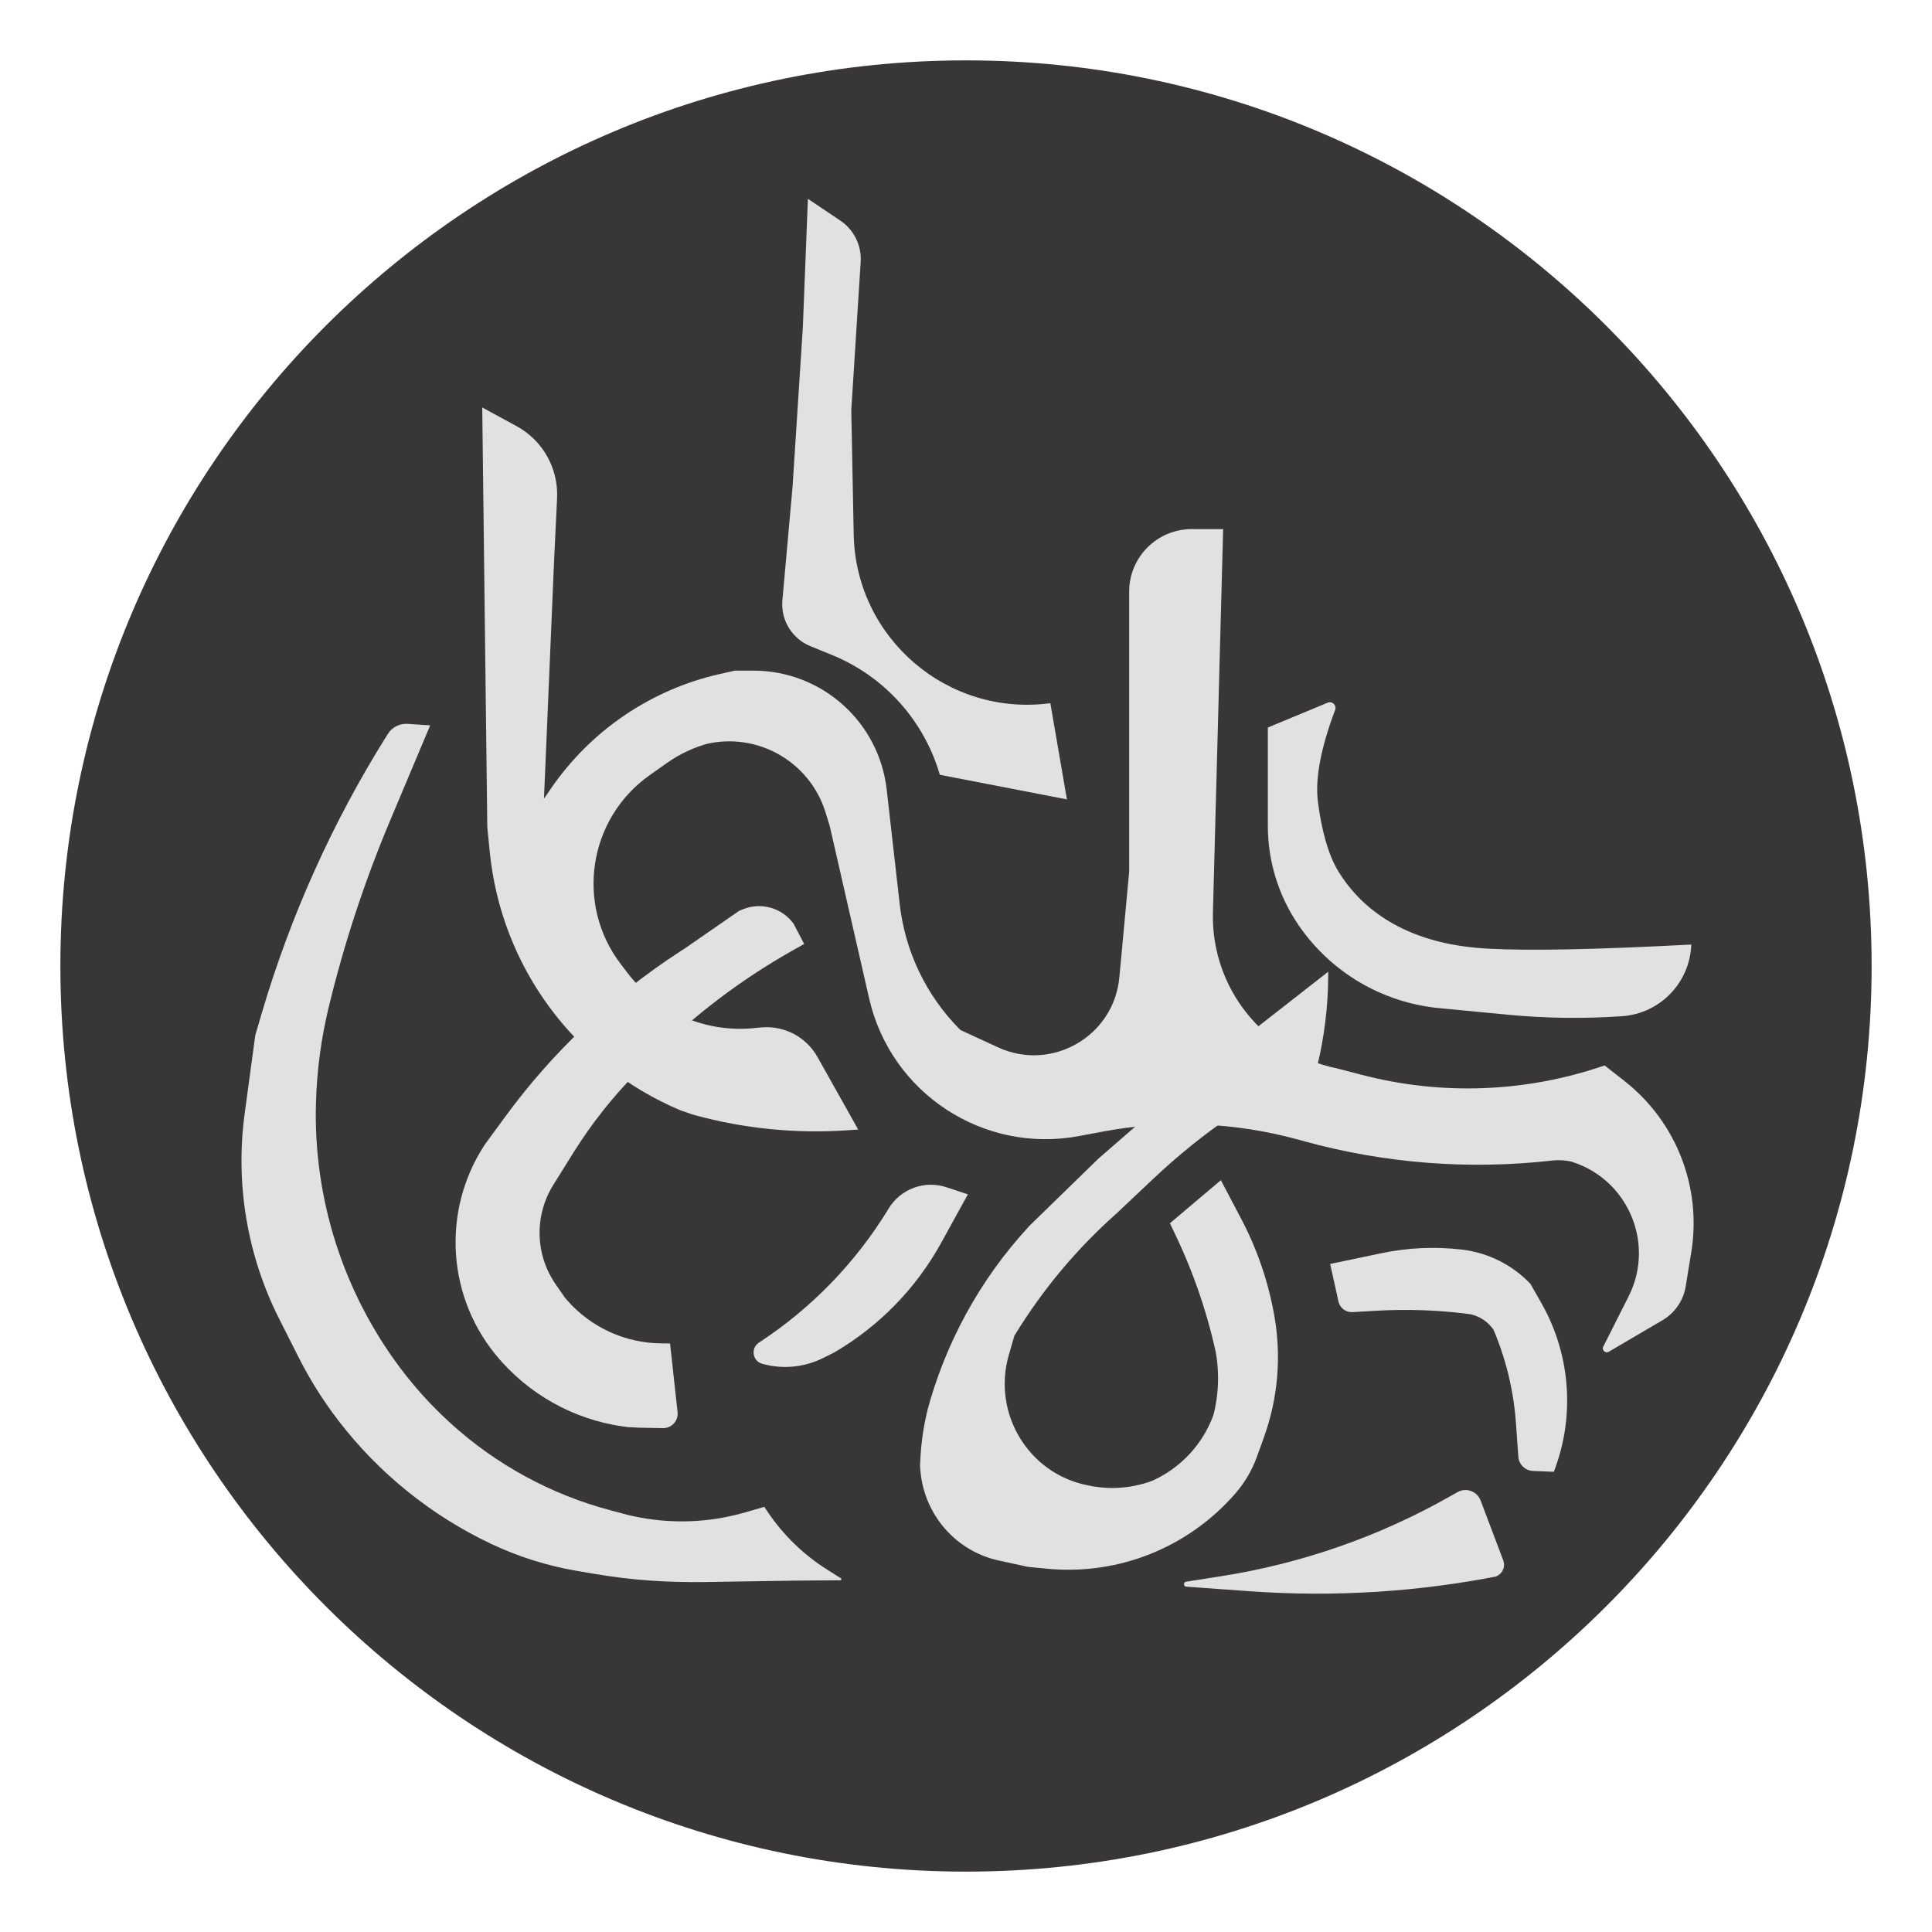 <?xml version="1.0" encoding="UTF-8" standalone="no"?>
<!DOCTYPE svg PUBLIC "-//W3C//DTD SVG 1.1//EN" "http://www.w3.org/Graphics/SVG/1.1/DTD/svg11.dtd">
<svg version="1.1" xmlns="http://www.w3.org/2000/svg" xmlns:xlink="http://www.w3.org/1999/xlink" preserveAspectRatio="xMidYMid meet" viewBox="0 0 640 640" width="512" height="512"><defs><path d="M620 320C620 485.57 485.57 620 320 620C154.43 620 20 485.57 20 320C20 154.43 154.43 20 320 20C485.57 20 620 154.43 620 320Z" id="bdpTNCho"></path><path d="M538.21 358.16C537.32 357.46 535.1 355.72 531.56 352.94C531.56 352.94 531.56 352.94 531.56 352.94C505.66 361.88 477.69 362.98 451.17 356.07C450.05 355.78 447.25 355.06 442.77 353.89C442.77 353.89 442.77 353.89 442.77 353.89C418.4 348.87 401.14 327.11 401.8 302.24C402.25 285.31 403.38 242.99 405.18 175.27C399.63 175.27 396.16 175.27 394.77 175.27C383.32 175.27 374.05 184.55 374.05 195.99C374.05 208.37 374.05 239.31 374.05 288.83C372.31 307.46 371.24 319.1 370.8 323.76C368.99 343.28 348.42 355.15 330.62 346.95C328.12 345.8 328.26 345.86 318.56 341.39C318.29 341.27 318.04 341.09 317.83 340.88C314.43 337.44 317.9 340.95 317.83 340.88C306.79 329.71 299.82 315.14 298.04 299.52C296.29 284.05 295.14 273.97 293.73 261.55C291.18 239.11 272.2 222.16 249.61 222.16C248.79 222.16 246.71 222.16 243.39 222.16C240.75 222.75 239.09 223.13 238.42 223.28C215.73 228.41 195.81 241.9 182.61 261.06C182.29 261.53 181.49 262.69 180.2 264.56C180.54 256.66 183.22 193.43 183.56 185.53C184.09 174.6 184.41 167.77 184.54 165.04C185.01 155.16 179.8 145.89 171.13 141.17C169.6 140.34 165.82 138.28 159.75 134.98C159.91 148.87 161.25 260.04 161.42 273.93C161.85 278.31 162.12 281.05 162.23 282.15C165.99 320.13 190.23 353 225.41 367.81C225.83 367.98 214 363 225.41 367.81C225.41 367.81 229.72 369.29 229.72 369.29C234.77 370.66 229.69 369.28 230.24 369.43C246.62 373.89 263.65 375.58 280.58 374.43C281.08 374.4 282.32 374.31 284.29 374.18C277.1 361.36 272.6 353.35 270.8 350.14C266.81 343.03 258.79 339.19 250.74 340.53C245.61 341.39 255.19 339.78 252.95 340.16C235.85 343.03 218.57 336.22 208.01 322.47C201.98 314.61 209.59 324.53 205.71 319.46C190.51 299.67 194.83 271.2 215.21 256.79C217.67 255.05 212.34 258.82 220.96 252.73C225.3 249.66 230.16 247.41 235.3 246.11C241.07 244.65 232.18 246.9 233.35 246.61C250.6 242.23 268.25 252.16 273.48 269.16C273.66 269.77 274.13 271.27 274.87 273.67C281.83 304.12 286.18 323.15 287.92 330.76C295.1 362.19 325.84 382.31 357.51 376.32C365.6 374.8 352.29 377.31 365.17 374.88C386.74 370.81 408.96 371.72 430.13 377.53C438.59 379.86 425.25 376.19 432.07 378.07C458.75 385.4 486.59 387.57 514.09 384.46C514.82 384.38 505.77 385.4 514.09 384.46C516.49 384.19 518.91 384.36 521.25 384.97C528.44 386.85 518.87 384.35 519.16 384.42C538.73 389.52 548.61 411.38 539.5 429.44C537.42 433.55 536.32 435.73 531.1 446.09C530.52 447.24 531.8 448.43 532.92 447.79C537.77 444.93 546.43 439.86 550.75 437.32C554.84 434.91 557.64 430.82 558.41 426.15C559.9 416.9 559.64 418.51 560.26 414.76C563.75 393.29 555.3 371.61 538.21 358.16Z" id="gifgHeY3c"></path><path d="M282.8 177.05C283.47 211.39 313.9 237.5 347.94 232.94C347.94 232.94 347.94 232.94 347.94 232.94C348.31 235.06 350.14 245.69 353.43 264.81C328.17 259.92 314.14 257.2 311.33 256.66C311.33 256.66 311.33 256.66 311.33 256.66C306.11 238.67 292.95 224.05 275.61 216.97C272.12 215.55 275.37 216.88 268.45 214.05C262.35 211.56 258.59 205.39 259.18 198.83C260.32 186.04 261.67 171.01 262.54 161.29C262.54 161.29 265.95 108.49 265.95 108.49C266.18 102.8 266.73 88.6 267.63 65.86C273.36 69.71 276.94 72.13 278.38 73.09C282.89 76.12 285.45 81.32 285.11 86.75C284.7 93.3 283.66 109.67 282 135.87C282.43 157.83 282.7 171.56 282.8 177.05Z" id="aKOqsI9C4"></path><path d="M537.34 336.63C541.77 336.32 533.53 336.89 537.34 336.63C549.93 335.75 559.82 325.5 560.26 312.89C560.26 312.89 560.26 312.89 560.26 312.89C529.32 314.54 506.99 315 493.25 314.27C483.92 313.77 457.52 311.68 443.38 288.71C439.95 283.15 437.68 274.56 436.56 265.41C435.64 257.85 437.54 247.78 442.28 235.17C442.86 233.63 441.32 232.14 439.81 232.77C437.17 233.87 430.55 236.61 419.99 241C419.99 258.38 419.99 269.24 419.99 273.59C419.99 285.29 423.52 296.73 430.12 306.4C433.48 311.34 428.09 303.43 430.12 306.4C440.78 322.04 457.85 332.13 476.69 333.95C485.01 334.74 488.81 335.11 499.27 336.12C511.92 337.34 524.66 337.51 537.34 336.63Z" id="a1HuPXU3s1"></path><path d="M404.63 522.12C400.83 522.71 403.28 522.33 392.91 523.96C391.93 524.11 391.99 525.54 392.98 525.61C405.62 526.51 408.45 526.72 414.15 527.13C442.03 529.12 470.03 527.36 497.44 521.88C497.89 521.79 487.17 523.93 494.93 522.38C497.42 521.88 498.88 519.26 497.97 516.88C496.03 511.75 492.31 501.93 490.47 497.05C489.3 493.98 485.67 492.66 482.81 494.29C475.2 498.59 481.73 494.89 480.1 495.82C456.73 509.04 431.16 517.94 404.63 522.12Z" id="igADyz6C"></path><path d="M104.67 365.18C104.38 374.98 104.76 361.99 104.67 365.18C103.74 396.89 113.63 427.97 132.7 453.32C134.16 455.26 126.8 445.49 132.7 453.32C137.56 459.78 143.02 465.78 149 471.22C153.65 475.46 147.39 469.75 149.23 471.44C164.36 485.2 182.58 495.12 202.35 500.34C203.17 500.56 205.2 501.1 208.45 501.96C209.11 502.1 209.52 502.19 209.69 502.23C221.98 504.92 234.75 504.5 246.84 501C247.68 500.75 249.79 500.14 253.18 499.16C253.83 500.12 254.24 500.72 254.39 500.96C259.57 508.61 266.28 515.1 274.09 520.01C275.19 520.71 275.29 520.78 278.56 522.83C278.86 523.02 278.73 523.49 278.37 523.49C271.75 523.54 266.86 523.57 263.67 523.6C263.67 523.6 226.87 524.17 226.87 524.17C224.51 524.23 235.71 523.96 233.32 524.02C221.17 524.3 209.01 523.42 197.03 521.38C192.87 520.68 195.87 521.18 191.07 520.37C181.23 518.69 171.66 515.67 162.64 511.4C156.59 508.53 165.36 512.69 162.64 511.4C142.77 501.98 125.43 487.98 112.05 470.53C110.55 468.57 116.12 475.83 112.05 470.53C107.06 464.02 102.68 457.05 98.97 449.73C94.42 440.72 94.92 441.72 92.52 436.96C81.89 415.95 77.89 392.22 81.05 368.88C81.52 365.43 82.69 356.76 84.57 342.91C85.71 339.03 86.43 336.6 86.71 335.63C96.22 303.37 110.08 272.54 127.91 244.03C128.49 243.12 122.99 251.9 128.49 243.12C129.88 240.89 132.39 239.61 135.01 239.79C136 239.85 138.5 240.02 142.5 240.29C135.39 257.19 130.94 267.75 129.17 271.97C120.77 291.94 113.99 312.55 108.9 333.61C108.14 336.72 110.43 327.28 108.9 333.61C106.39 343.95 104.98 354.54 104.67 365.18Z" id="b1EXMOvFTf"></path><path d="M262.44 314.93C245.36 324.55 229.68 336.48 215.84 350.36C212.5 353.73 216.37 349.83 211.28 354.94C203.18 363.08 196 372.12 189.92 381.88C186.51 387.34 186.45 387.45 183.29 392.51C176.95 402.67 177.27 415.62 184.08 425.45C184.49 426.05 185.52 427.54 187.17 429.92C187.53 430.33 187.75 430.59 187.84 430.69C195.73 439.71 207.1 444.93 219.09 445.01C219.48 445.02 220.43 445.03 221.97 445.04C223.29 457.16 224.13 464.74 224.45 467.78C224.77 470.64 222.5 473.14 219.6 473.09C217.56 473.05 214.35 472.99 211.67 472.94C211.67 472.94 207.09 472.68 207.09 472.68C202.41 472.23 209.38 472.9 209.38 472.9C192.87 471.31 177.56 463.63 166.42 451.35C166.42 451.35 166.42 451.35 166.42 451.35C165.95 450.81 165.64 450.48 165.52 450.34C148.08 430.45 146.05 401.36 160.55 379.23C160.55 379.23 160.55 379.23 160.55 379.23C164.1 374.37 166.32 371.34 167.21 370.12C183.06 348.44 202.72 329.84 225.24 315.22C225.47 315.07 226.07 314.69 227.01 314.07C228.8 312.84 243.08 302.95 244.87 301.71C245.56 301.43 245.99 301.26 246.16 301.19C252.19 298.75 259.11 300.76 262.91 306.04C262.91 306.04 262.91 306.04 262.91 306.04C263.14 306.48 264.3 308.71 266.39 312.7C264.11 313.99 262.79 314.73 262.44 314.93Z" id="adcXJ5jN2"></path><path d="M276.32 448.04C291.22 439.35 303.49 426.77 311.81 411.65C312.99 409.52 315.92 404.18 320.62 395.64C316.82 394.39 314.44 393.6 313.49 393.28C306.26 390.9 298.34 393.82 294.39 400.33C291.09 405.75 295.74 398.1 294.39 400.33C283.55 418.17 268.86 433.35 251.39 444.77C249.96 445.7 256.7 441.31 251.39 444.77C248.61 446.6 249.26 450.85 252.46 451.76C254.55 452.35 250.82 451.3 252.46 451.76C259.2 453.66 266.4 452.98 272.67 449.86C273.15 449.62 274.37 449.01 276.32 448.04C276.32 448.04 276.32 448.04 276.32 448.04Z" id="aAjWr2xZ5"></path><path d="M515.27 486.08C521.74 468.14 520.04 448.27 510.62 431.7C510.13 430.84 508.92 428.71 506.98 425.3C506.98 425.3 506.98 425.3 506.98 425.3C500.98 418.99 492.97 414.98 484.33 413.95C481.64 413.63 487 414.27 484.33 413.95C475.43 412.9 466.41 413.29 457.63 415.14C455.36 415.61 449.69 416.8 440.63 418.7C442.11 425.35 443.03 429.5 443.39 431.17C443.87 433.31 445.84 434.8 448.04 434.66C452.86 434.38 453.42 434.34 455.72 434.21C466.65 433.57 477.61 434.01 488.45 435.53C489.31 435.65 483.42 434.82 486.24 435.22C490.32 435.79 493.85 438.36 495.65 442.07C496.68 444.21 492.77 436.14 492.77 436.14C498.09 447.13 501.28 459.04 502.16 471.22C502.38 474.4 502.54 476.61 502.97 482.56C503.16 485.14 505.25 487.17 507.83 487.27C508.75 487.31 511.05 487.4 514.74 487.55C515.02 486.77 515.2 486.28 515.27 486.08Z" id="d5rhcjgIqZ"></path><path d="M416.38 482.54C418.25 477.37 417.75 478.75 418.7 476.1C423.29 463.39 424.5 449.69 422.22 436.35C421.63 432.93 422.91 440.43 422.22 436.35C420.29 425.03 416.58 414.08 411.25 403.93C410.33 402.2 408.06 397.87 404.43 390.95C402.74 392.38 389.24 403.79 387.55 405.22C388.65 407.52 389.33 408.96 389.6 409.53C395.74 422.49 400.32 436.15 403.23 450.21C403.59 451.96 401.74 443.02 402.46 446.51C404.16 454.66 403.76 463.1 401.32 471.06C400.52 473.7 403.12 465.19 402.64 466.75C399.25 477.81 391.11 486.74 380.46 491.05C378.78 491.73 385.62 488.96 382.7 490.14C375.78 492.94 368.19 493.64 360.89 492.15C353.47 490.63 362.44 492.47 360.03 491.97C340.55 487.99 328.62 468.03 334.2 448.78C334.44 447.95 335.06 445.85 336.02 442.5C336.13 442.33 336.2 442.22 336.22 442.17C345.39 427.18 356.71 413.65 369.81 402.02C369.81 402.02 369.81 402.02 369.81 402.02C376.44 395.76 380.6 391.85 382.26 390.28C398.08 375.36 416.09 362.97 435.63 353.54C435.73 353.49 435.96 353.37 436.35 353.2C436.35 353.2 436.35 353.2 436.35 353.2C438.71 343.43 439.93 333.43 439.99 323.38C439.99 323.19 440 322.69 440 321.89C435.17 325.67 396.49 355.86 391.66 359.64C376.8 372.57 367.51 380.65 363.79 383.88C363.79 383.88 341.02 406.06 341.02 406.06C336.06 411.48 342.67 404.27 340.4 406.75C324.49 424.1 313.03 445.11 307.01 467.95C306.57 469.64 309.31 459.23 307.6 465.74C305.73 472.81 304.79 480.09 304.77 487.41C304.75 492.17 304.78 482.68 304.78 484.26C304.73 500.01 315.62 513.65 330.88 516.95C332.16 517.24 335.39 517.93 340.55 519.05C344.01 519.37 346.16 519.59 347.04 519.67C370.51 521.9 393.64 512.65 409.2 494.76C410.16 493.68 404.25 500.46 409.2 494.76C412.33 491.17 414.77 487.03 416.38 482.54Z" id="aveakJv0r"></path></defs><g><g><g><use xlink:href="#bdpTNCho" opacity="1" fill="#383636" fill-opacity="1"></use></g><g><use xlink:href="#gifgHeY3c" opacity="1" fill="#e1e1e1" fill-opacity="1"></use></g><g><use xlink:href="#aKOqsI9C4" opacity="1" fill="#e1e1e1" fill-opacity="1"></use></g><g><use xlink:href="#a1HuPXU3s1" opacity="1" fill="#e1e1e1" fill-opacity="1"></use></g><g><use xlink:href="#igADyz6C" opacity="1" fill="#e1e1e1" fill-opacity="1"></use></g><g><use xlink:href="#b1EXMOvFTf" opacity="1" fill="#e1e1e1" fill-opacity="1"></use></g><g><use xlink:href="#adcXJ5jN2" opacity="1" fill="#e1e1e1" fill-opacity="1"></use></g><g><use xlink:href="#aAjWr2xZ5" opacity="1" fill="#e1e1e1" fill-opacity="1"></use></g><g><use xlink:href="#d5rhcjgIqZ" opacity="1" fill="#e1e1e1" fill-opacity="1"></use></g><g><use xlink:href="#aveakJv0r" opacity="1" fill="#e1e1e1" fill-opacity="1"></use></g></g></g></svg>